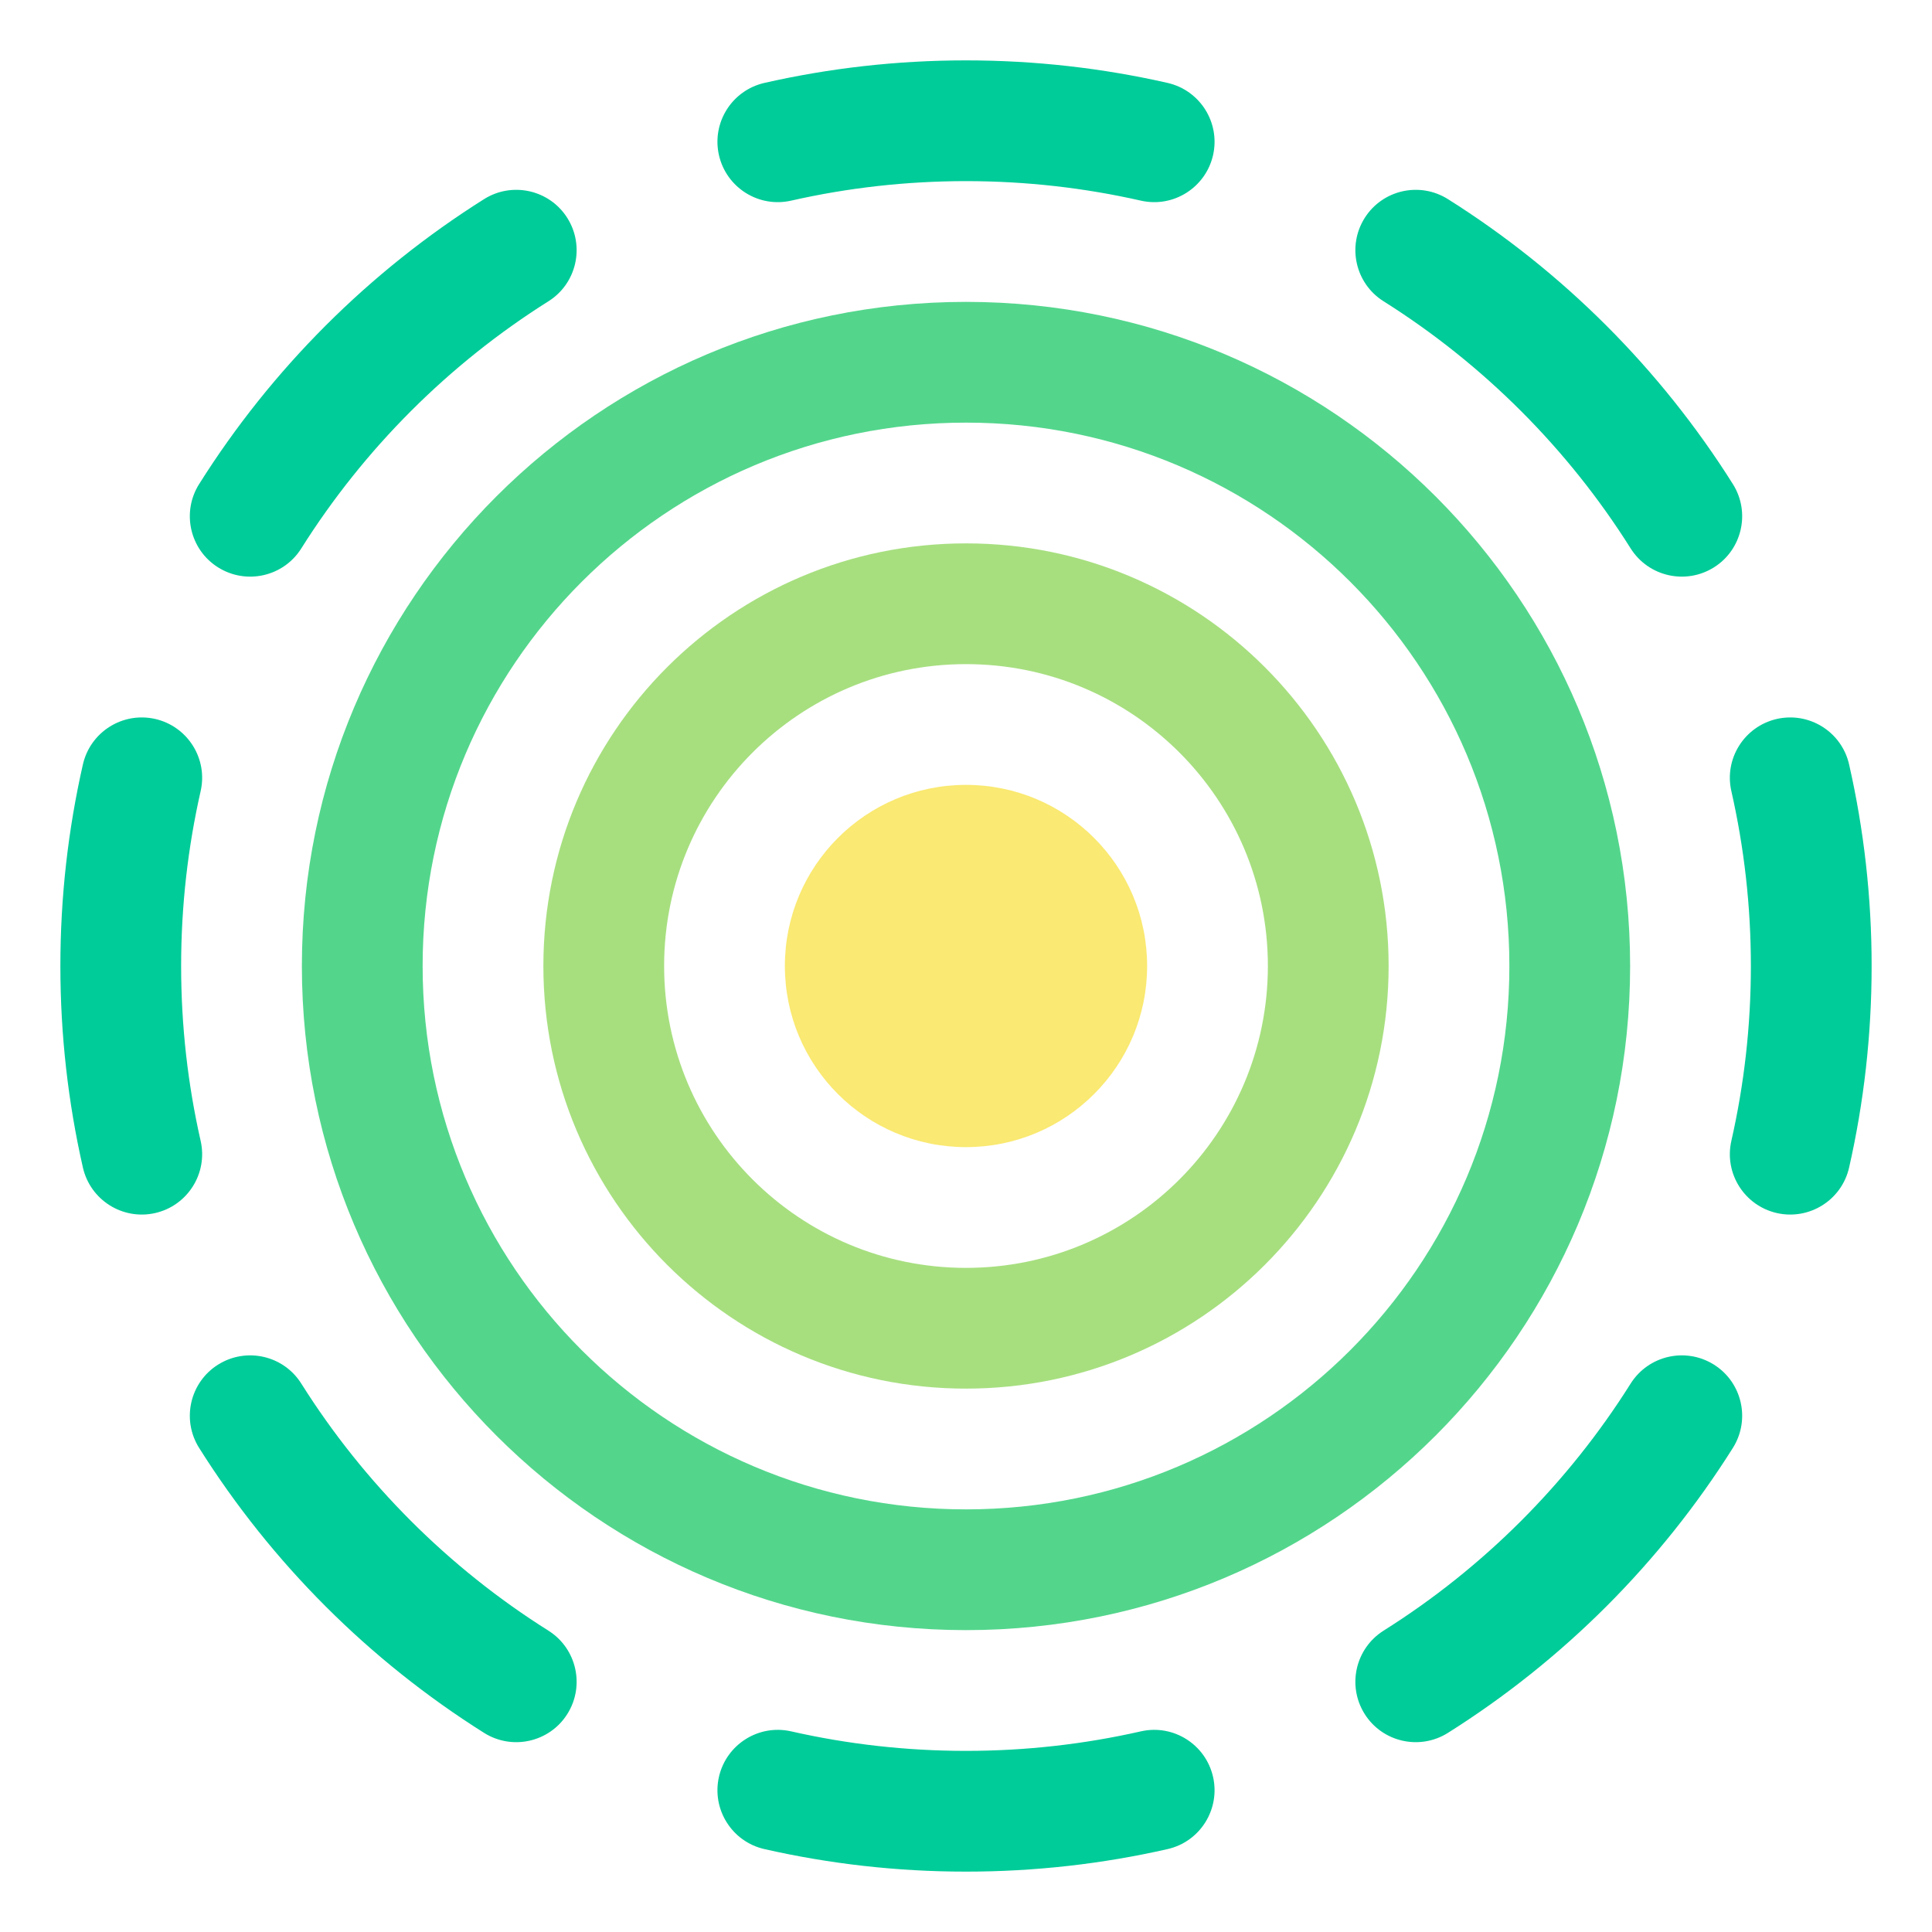 <svg width="32" height="32" viewBox="0 0 32 32" fill="none" xmlns="http://www.w3.org/2000/svg">
<path d="M19 16C19 17.657 17.657 19 16 19C14.343 19 13 17.657 13 16C13 14.343 14.343 13 16 13C17.657 13 19 14.343 19 16Z" fill="#FAE972"/>
<path fill-rule="evenodd" clip-rule="evenodd" d="M16 11C13.239 11 11 13.239 11 16C11 18.761 13.239 21 16 21C18.761 21 21 18.761 21 16C21 13.239 18.761 11 16 11ZM9 16C9 12.134 12.134 9 16 9C19.866 9 23 12.134 23 16C23 19.866 19.866 23 16 23C12.134 23 9 19.866 9 16Z" fill="#A7DF7F"/>
<path fill-rule="evenodd" clip-rule="evenodd" d="M16 7C11.029 7 7 11.029 7 16C7 20.971 11.029 25 16 25C20.971 25 25 20.971 25 16C25 11.029 20.971 7 16 7ZM5 16C5 9.925 9.925 5 16 5C22.075 5 27 9.925 27 16C27 22.075 22.075 27 16 27C9.925 27 5 22.075 5 16Z" fill="#53D68C"/>
<path fill-rule="evenodd" clip-rule="evenodd" d="M12.662 1.373C13.736 1.129 14.854 1 16 1C17.146 1 18.264 1.129 19.338 1.373C19.877 1.496 20.214 2.031 20.092 2.57C19.969 3.108 19.434 3.446 18.895 3.323C17.965 3.112 16.996 3 16 3C15.004 3 14.035 3.112 13.105 3.323C12.566 3.446 12.031 3.108 11.908 2.57C11.786 2.031 12.123 1.496 12.662 1.373ZM9.397 3.611C9.691 4.079 9.551 4.696 9.084 4.99C7.432 6.03 6.03 7.432 4.99 9.084C4.696 9.551 4.079 9.691 3.611 9.397C3.144 9.103 3.004 8.485 3.298 8.018C4.497 6.113 6.113 4.497 8.018 3.298C8.485 3.004 9.103 3.144 9.397 3.611ZM22.603 3.611C22.897 3.144 23.515 3.004 23.982 3.298C25.887 4.497 27.503 6.113 28.702 8.018C28.996 8.485 28.856 9.103 28.389 9.397C27.921 9.691 27.304 9.551 27.009 9.084C25.97 7.432 24.568 6.03 22.916 4.99C22.449 4.696 22.309 4.079 22.603 3.611ZM2.57 11.908C3.108 12.031 3.446 12.566 3.323 13.105C3.112 14.035 3 15.004 3 16C3 16.996 3.112 17.965 3.323 18.895C3.446 19.434 3.108 19.969 2.57 20.092C2.031 20.214 1.496 19.877 1.373 19.338C1.129 18.264 1 17.146 1 16C1 14.854 1.129 13.736 1.373 12.662C1.496 12.123 2.031 11.786 2.57 11.908ZM29.43 11.908C29.969 11.786 30.505 12.123 30.627 12.662C30.871 13.736 31 14.854 31 16C31 17.146 30.871 18.264 30.627 19.338C30.505 19.877 29.969 20.214 29.43 20.092C28.892 19.969 28.554 19.434 28.677 18.895C28.888 17.965 29 16.996 29 16C29 15.004 28.888 14.035 28.677 13.105C28.554 12.566 28.892 12.031 29.43 11.908ZM3.611 22.603C4.079 22.309 4.696 22.449 4.99 22.916C6.03 24.568 7.432 25.97 9.084 27.009C9.551 27.304 9.691 27.921 9.397 28.389C9.103 28.856 8.485 28.996 8.018 28.702C6.113 27.503 4.497 25.887 3.298 23.982C3.004 23.515 3.144 22.897 3.611 22.603ZM28.389 22.603C28.856 22.897 28.996 23.515 28.702 23.982C27.503 25.887 25.887 27.503 23.982 28.702C23.515 28.996 22.897 28.856 22.603 28.389C22.309 27.921 22.449 27.304 22.916 27.009C24.568 25.97 25.97 24.568 27.009 22.916C27.304 22.449 27.921 22.309 28.389 22.603ZM11.908 29.43C12.031 28.892 12.566 28.554 13.105 28.677C14.035 28.888 15.004 29 16 29C16.996 29 17.965 28.888 18.895 28.677C19.434 28.554 19.969 28.892 20.092 29.43C20.214 29.969 19.877 30.505 19.338 30.627C18.264 30.871 17.146 31 16 31C14.854 31 13.736 30.871 12.662 30.627C12.123 30.505 11.786 29.969 11.908 29.43Z" fill="#00CC99"/>
</svg>
